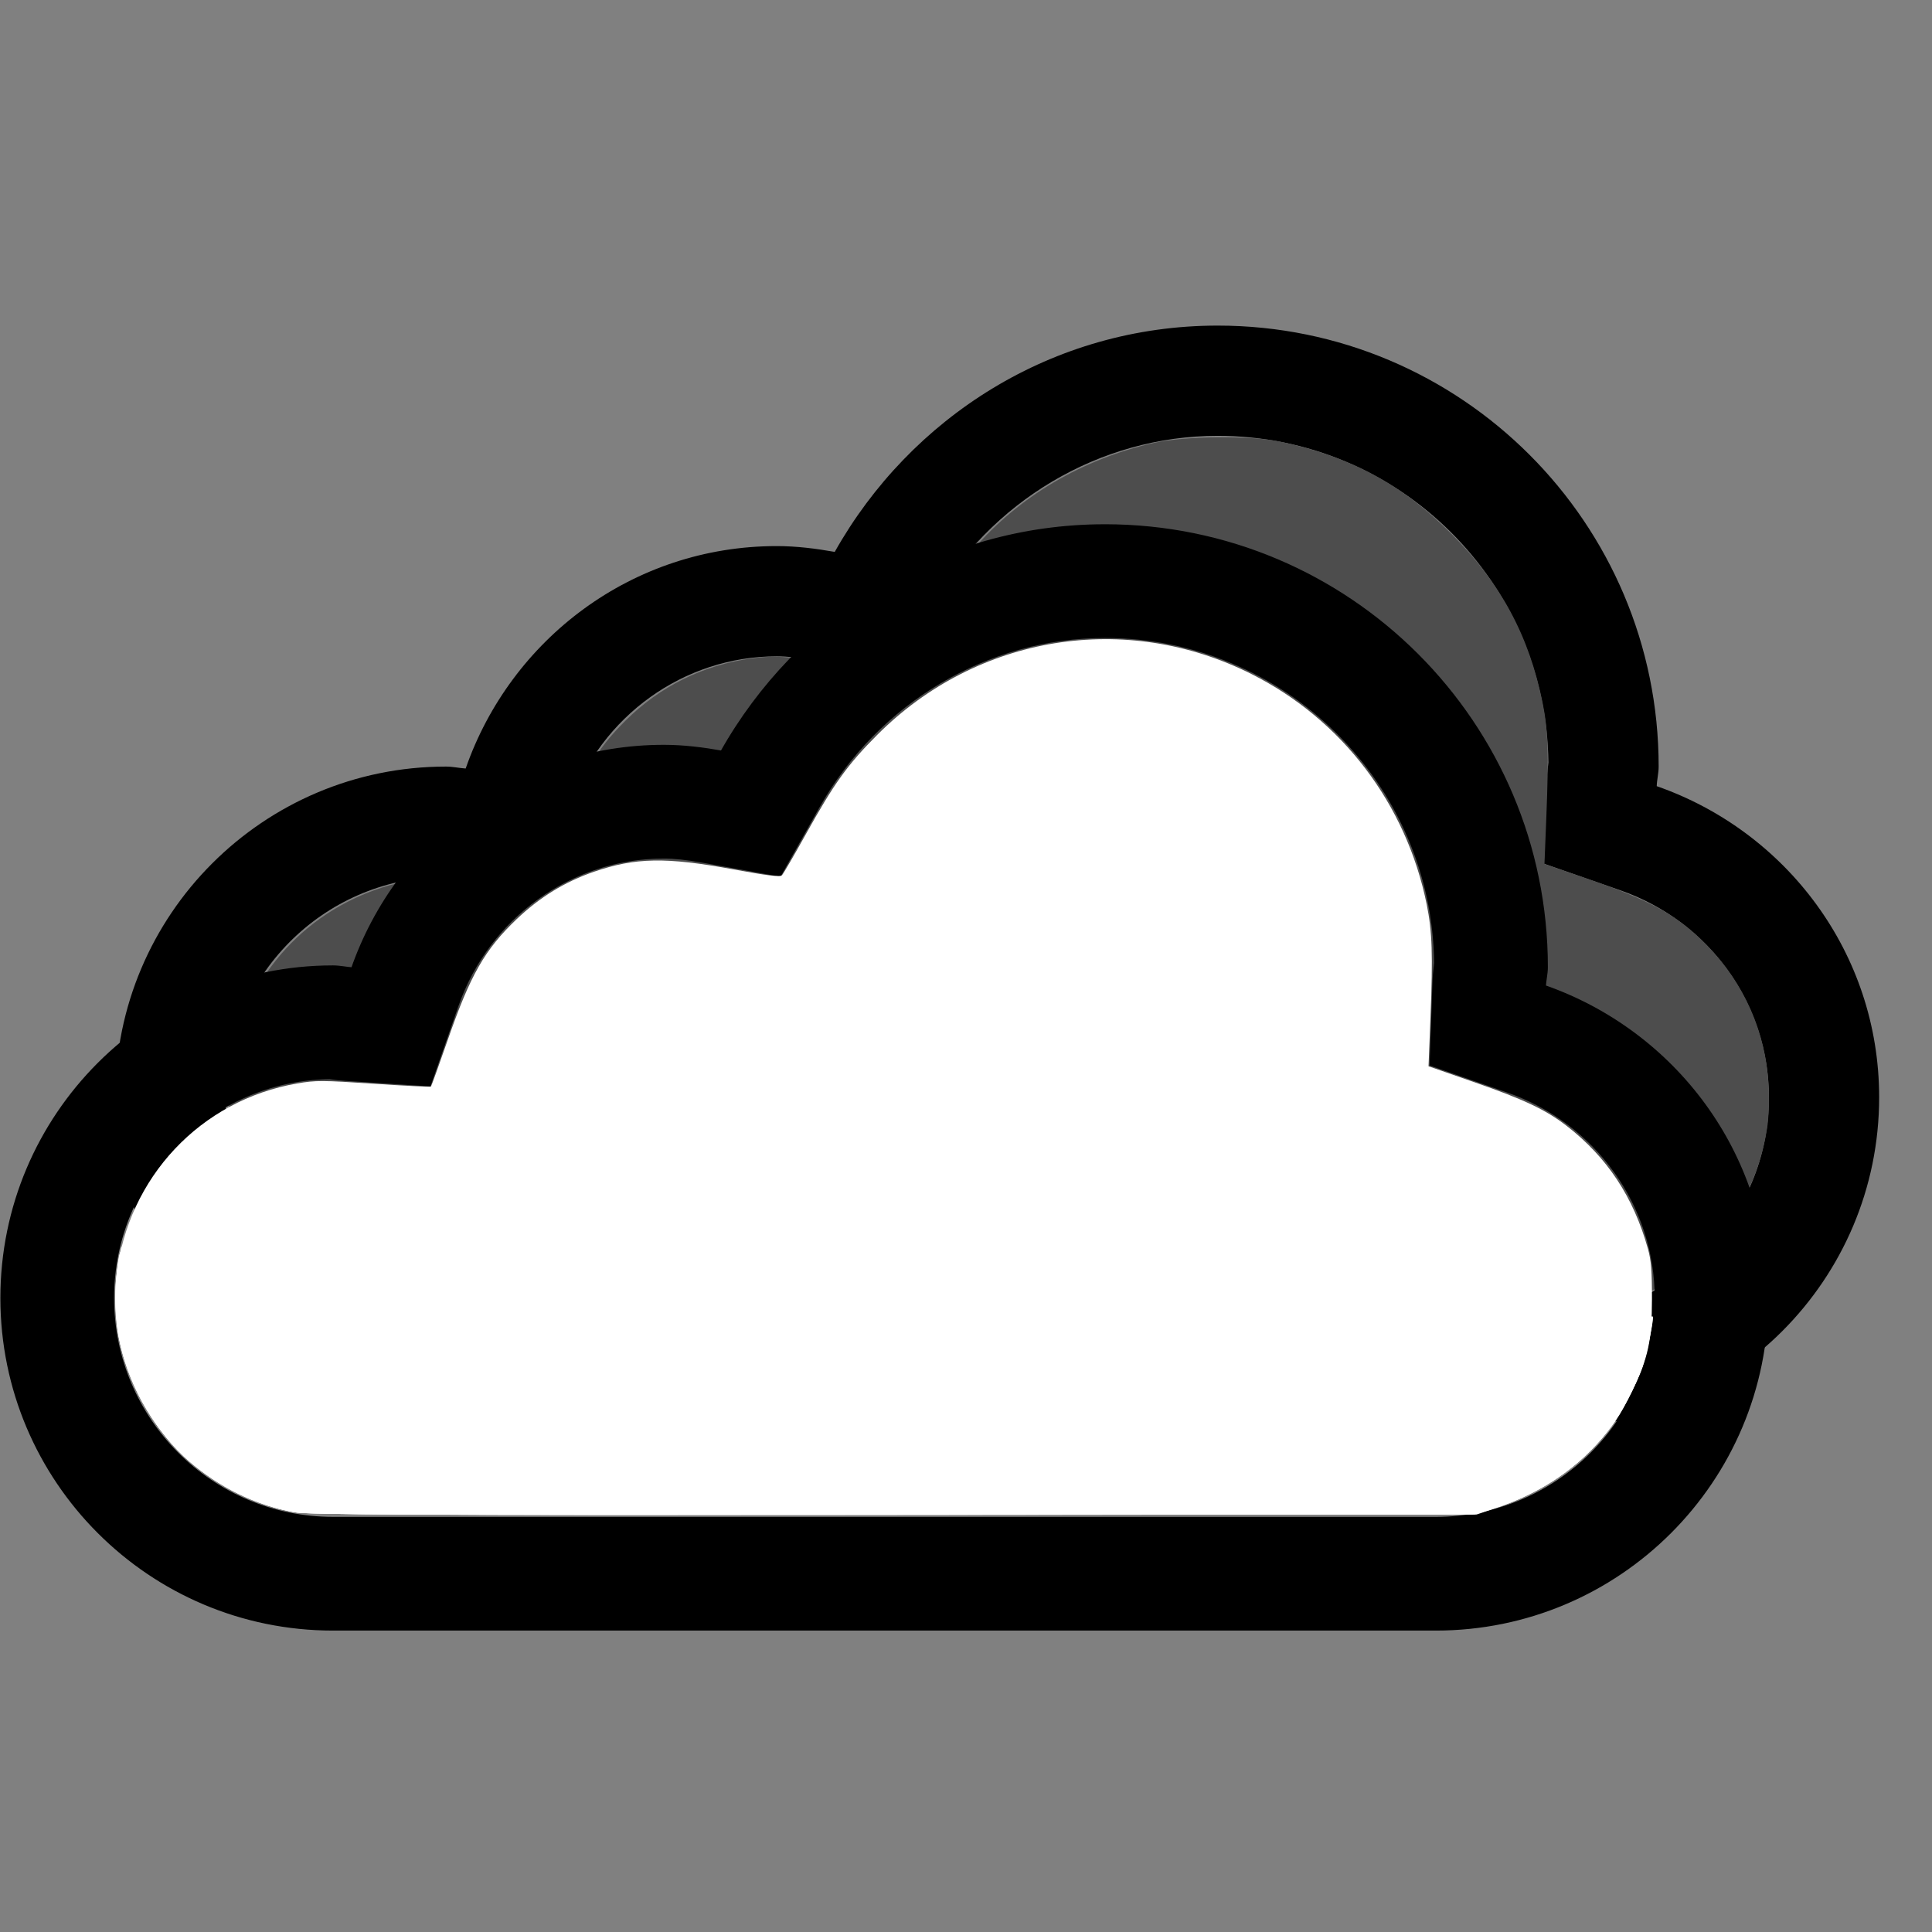 <?xml version="1.0" encoding="UTF-8" standalone="no"?>
<!-- Generator: Adobe Illustrator 16.0.0, SVG Export Plug-In . SVG Version: 6.00 Build 0)  -->

<svg
   version="1.1"
   id="Capa_1"
   x="0px"
   y="0px"
   width="512px"
   height="512px"
   viewBox="0 0 512 512"
   style="enable-background:new 0 0 512 512;"
   xml:space="preserve"
   sodipodi:docname="04n.svg"
   inkscape:version="1.1.2 (0a00cf5339, 2022-02-04)"
   xmlns:inkscape="http://www.inkscape.org/namespaces/inkscape"
   xmlns:sodipodi="http://sodipodi.sourceforge.net/DTD/sodipodi-0.dtd"
   xmlns="http://www.w3.org/2000/svg"
   xmlns:svg="http://www.w3.org/2000/svg"><rect x="0" y="0" width="512" height="512" fill="#808080" stroke="none"/><defs
   id="defs39" /><sodipodi:namedview
   id="namedview37"
   pagecolor="#ffffff"
   bordercolor="#666666"
   borderopacity="1.0"
   inkscape:pageshadow="2"
   inkscape:pageopacity="0.0"
   inkscape:pagecheckerboard="0"
   showgrid="false"
   inkscape:zoom="1.6992188"
   inkscape:cx="250.4092"
   inkscape:cy="248.64368"
   inkscape:window-width="1858"
   inkscape:window-height="1016"
   inkscape:window-x="62"
   inkscape:window-y="27"
   inkscape:window-maximized="1"
   inkscape:current-layer="layer1" />

<g
   inkscape:groupmode="layer"
   id="layer2"
   inkscape:label="Layer 2"
   style="display:inline"><g
     id="g4-3"
     transform="matrix(0.913,0,0,0.913,30.539,-1.362)"
     style="display:inline"><path
       d="m 320,128 c 52.562,0 95.375,42.438 96,94.813 -0.25,1.938 -0.438,3.875 -0.5,5.875 l -0.812,23.5 22.25,7.75 C 462.688,268.906 480,293.062 480,320 c 0,35.312 -28.688,64 -64,64 H 96 c -35.281,0 -64,-28.688 -64,-64 0,-34.938 28.188,-63.438 63,-64 1.5,0.219 3.063,0.406 4.625,0.5 l 24.313,1.594 8,-22.969 C 140.938,209.313 165.063,192 192,192 c 3.125,0 6.563,0.375 11.188,1.188 l 22.406,4.031 11.156,-19.844 C 253.875,146.938 285.75,128 320,128 m 0,-32 C 272.062,96 230.781,122.688 208.844,161.688 203.375,160.719 197.781,160 192,160 150.062,160 114.781,187.063 101.719,224.563 99.813,224.438 97.969,224 96,224 43,224 0,267 0,320 c 0,53 43,96 96,96 h 320 c 53,0 96,-43 96,-96 0,-41.938 -27.062,-77.25 -64.562,-90.313 C 447.5,227.75 448,225.938 448,224 448,153.313 390.688,96 320,96 Z"
       id="path2-6" /></g><path
     style="fill:#4d4d4d;fill-opacity:1;fill-rule:evenodd;stroke:none;stroke-width:0;stroke-miterlimit:4;stroke-dasharray:none;stroke-opacity:1"
     d="m 106.913,347.585 c -22.2,-4.748 -38.677,-20.496 -44.869,-42.882 -1.867,-6.749 -1.834,-21.31 0.063,-28.352 5.877,-21.808 22.986,-38.013 45.1,-42.719 5.058,-1.076 11.441,-1.083 25.6,-0.025 5.988,0.447 11.07,0.648 11.294,0.445 0.223,-0.202 2.148,-5.4 4.277,-11.55 6.141,-17.742 9.3,-23.474 17.356,-31.495 9.17,-9.13 20.686,-14.803 33.569,-16.537 6.434,-0.866 10.605,-0.515 25.486,2.143 6.732,1.203 12.311,2.089 12.399,1.969 0.088,-0.12 2.764,-4.852 5.947,-10.516 6.953,-12.373 9.489,-16.226 14.697,-22.326 12.04,-14.101 29.005,-24.122 48.066,-28.389 8.15,-1.825 25.64,-1.978 33.46,-0.293 18.753,4.04 32.197,11.3 45.349,24.486 13.049,13.084 20.486,26.875 24.101,44.696 1.454,7.167 1.66,13.518 0.985,30.377 l -0.494,12.359 11.088,3.802 c 17.115,5.869 24.114,9.737 31.862,17.606 9.975,10.131 15.746,23.22 16.431,37.267 0.21,4.309 0.062,8.604 -0.396,11.476 -3.928,24.626 -21.875,43.455 -46.225,48.498 -5.091,1.054 -11.225,1.096 -157.72,1.063 -145.037,-0.032 -152.665,-0.086 -157.425,-1.104 z"
     id="path2418" /></g><g
   inkscape:groupmode="layer"
   id="layer1"
   inkscape:label="Layer 1"
   style="display:inline"><path
     d="m 292.835,168.616 c 48.008,0 87.112,38.761 87.683,86.599 -0.228,1.77 -0.4,3.539 -0.457,5.366 l -0.742,21.464 20.322,7.079 c 23.519,8.191 39.331,30.254 39.331,54.858 0,32.253 -26.203,58.455 -58.455,58.455 H 88.242 c -32.224,0 -58.455,-26.203 -58.455,-58.455 0,-31.911 25.746,-57.942 57.542,-58.455 1.37,0.2 2.798,0.371 4.224,0.457 l 22.207,1.456 7.307,-20.979 c 8.22,-23.576 30.255,-39.389 54.858,-39.389 2.854,0 5.994,0.343 10.219,1.085 l 20.465,3.682 10.189,-18.125 c 15.641,-27.8 44.755,-45.097 76.037,-45.097 m 0,-29.228 c -43.785,0 -81.489,24.376 -101.526,59.997 -4.995,-0.885 -10.105,-1.542 -15.385,-1.542 -38.305,0 -70.529,24.718 -82.459,58.969 -1.741,-0.114 -3.425,-0.514 -5.224,-0.514 -48.408,0 -87.683,39.275 -87.683,87.683 0,48.408 39.275,87.683 87.683,87.683 h 292.276 c 48.408,0 87.683,-39.275 87.683,-87.683 0,-38.305 -24.717,-70.557 -58.968,-82.488 0.057,-1.769 0.513,-3.424 0.513,-5.194 0,-64.563 -52.347,-116.91 -116.91,-116.91 z"
     id="path2"
     style="fill:#000000;fill-opacity:1;fill-rule:evenodd;stroke:#000000;stroke-width:0.913;stroke-opacity:1" /><path
     style="fill:#ffffff;fill-opacity:1;fill-rule:evenodd;stroke:none;stroke-width:0;stroke-miterlimit:4;stroke-dasharray:none;stroke-opacity:1"
     d="m 77.915,400.743 c -9.473,-1.723 -19.867,-6.73 -27.611,-13.3 -8.978,-7.617 -16.271,-20.428 -18.877,-33.163 -0.936,-4.573 -0.929,-16.108 0.013,-20.494 l 0.736,-3.428 6.276,6.101 c 9.999,9.721 20.562,16.162 33.575,20.474 14.402,4.773 0.067,4.409 173.675,4.409 146.786,0 154.791,-0.053 160.662,-1.072 8.125,-1.41 18.923,-5.033 25.824,-8.666 3.055,-1.608 5.646,-2.832 5.758,-2.72 0.408,0.408 -1.471,9.613 -2.724,13.341 -1.697,5.047 -5.782,12.699 -9.043,16.937 -7.479,9.72 -18.708,17.189 -31.291,20.814 l -4.708,1.356 -153.894,0.112 c -128.846,0.094 -154.623,-0.02 -158.37,-0.702 z"
     id="path2592" /><path
     style="fill:#ffffff;fill-opacity:1;fill-rule:evenodd;stroke:none;stroke-width:0;stroke-miterlimit:4;stroke-dasharray:none;stroke-opacity:1"
     d="M 78.178,400.789 C 56.777,396.883 39.687,381.691 33.059,360.68 c -2.146,-6.804 -3.015,-15.804 -2.191,-22.693 1.017,-8.503 0.496,-8.374 7.308,-1.813 9.664,9.308 19.345,15.468 31.224,19.866 10.173,3.766 14.211,4.407 31.53,5.001 20.109,0.69 277.868,0.702 293.37,0.014 9.37,-0.416 13,-0.828 17.799,-2.02 7.28,-1.808 15.393,-4.875 21.269,-8.041 2.39,-1.288 4.463,-2.224 4.606,-2.081 0.427,0.427 -1.514,9.946 -2.775,13.613 -0.644,1.873 -2.347,5.615 -3.784,8.316 -7.559,14.209 -19.832,24.083 -36.232,29.151 l -4.414,1.364 -154.189,0.1 c -124.699,0.081 -154.994,-0.047 -158.401,-0.668 z"
     id="path2668" /><path
     style="fill:#ffffff;fill-opacity:1;fill-rule:evenodd;stroke:none;stroke-width:0;stroke-miterlimit:4;stroke-dasharray:none;stroke-opacity:1"
     d="m 77.888,400.74 c -29.376,-5.348 -50.415,-33.44 -47.006,-62.763 3.02,-25.981 22.27,-46.431 47.862,-50.848 4.977,-0.859 6.605,-0.853 20.306,0.069 8.193,0.551 15.009,0.889 15.147,0.751 0.138,-0.138 2.131,-5.662 4.428,-12.275 6.009,-17.3 9.852,-24.042 18.28,-32.07 6.149,-5.857 12.796,-9.935 20.52,-12.589 10.97,-3.77 19.054,-3.914 36.782,-0.656 9.259,1.702 12.523,2.103 13.013,1.598 0.36,-0.371 3.234,-5.308 6.386,-10.973 7.484,-13.449 11.005,-18.345 18.85,-26.209 26.43,-26.495 65.856,-32.912 99.2,-16.148 24.043,12.089 41.04,34.441 46.442,61.075 1.463,7.214 1.658,13.188 0.985,30.173 l -0.503,12.699 12.273,4.266 c 12.978,4.51 18.78,7.253 24.234,11.455 10.796,8.318 17.831,18.952 21.66,32.738 0.826,2.973 1.058,5.923 1.042,13.241 -0.023,11.049 -0.97,15.455 -5.222,24.29 -3.208,6.666 -5.218,9.638 -9.924,14.673 -6.825,7.303 -15.864,12.957 -26.285,16.44 l -5.002,1.672 -154.483,0.104 C 107.05,401.543 81.672,401.428 77.888,400.74 Z"
     id="path2707" /></g><g
   id="g6">
</g>
<g
   id="g8">
</g>
<g
   id="g10">
</g>
<g
   id="g12">
</g>
<g
   id="g14">
</g>
<g
   id="g16">
</g>
<g
   id="g18">
</g>
<g
   id="g20">
</g>
<g
   id="g22">
</g>
<g
   id="g24">
</g>
<g
   id="g26">
</g>
<g
   id="g28">
</g>
<g
   id="g30">
</g>
<g
   id="g32">
</g>
<g
   id="g34">
</g>
</svg>
